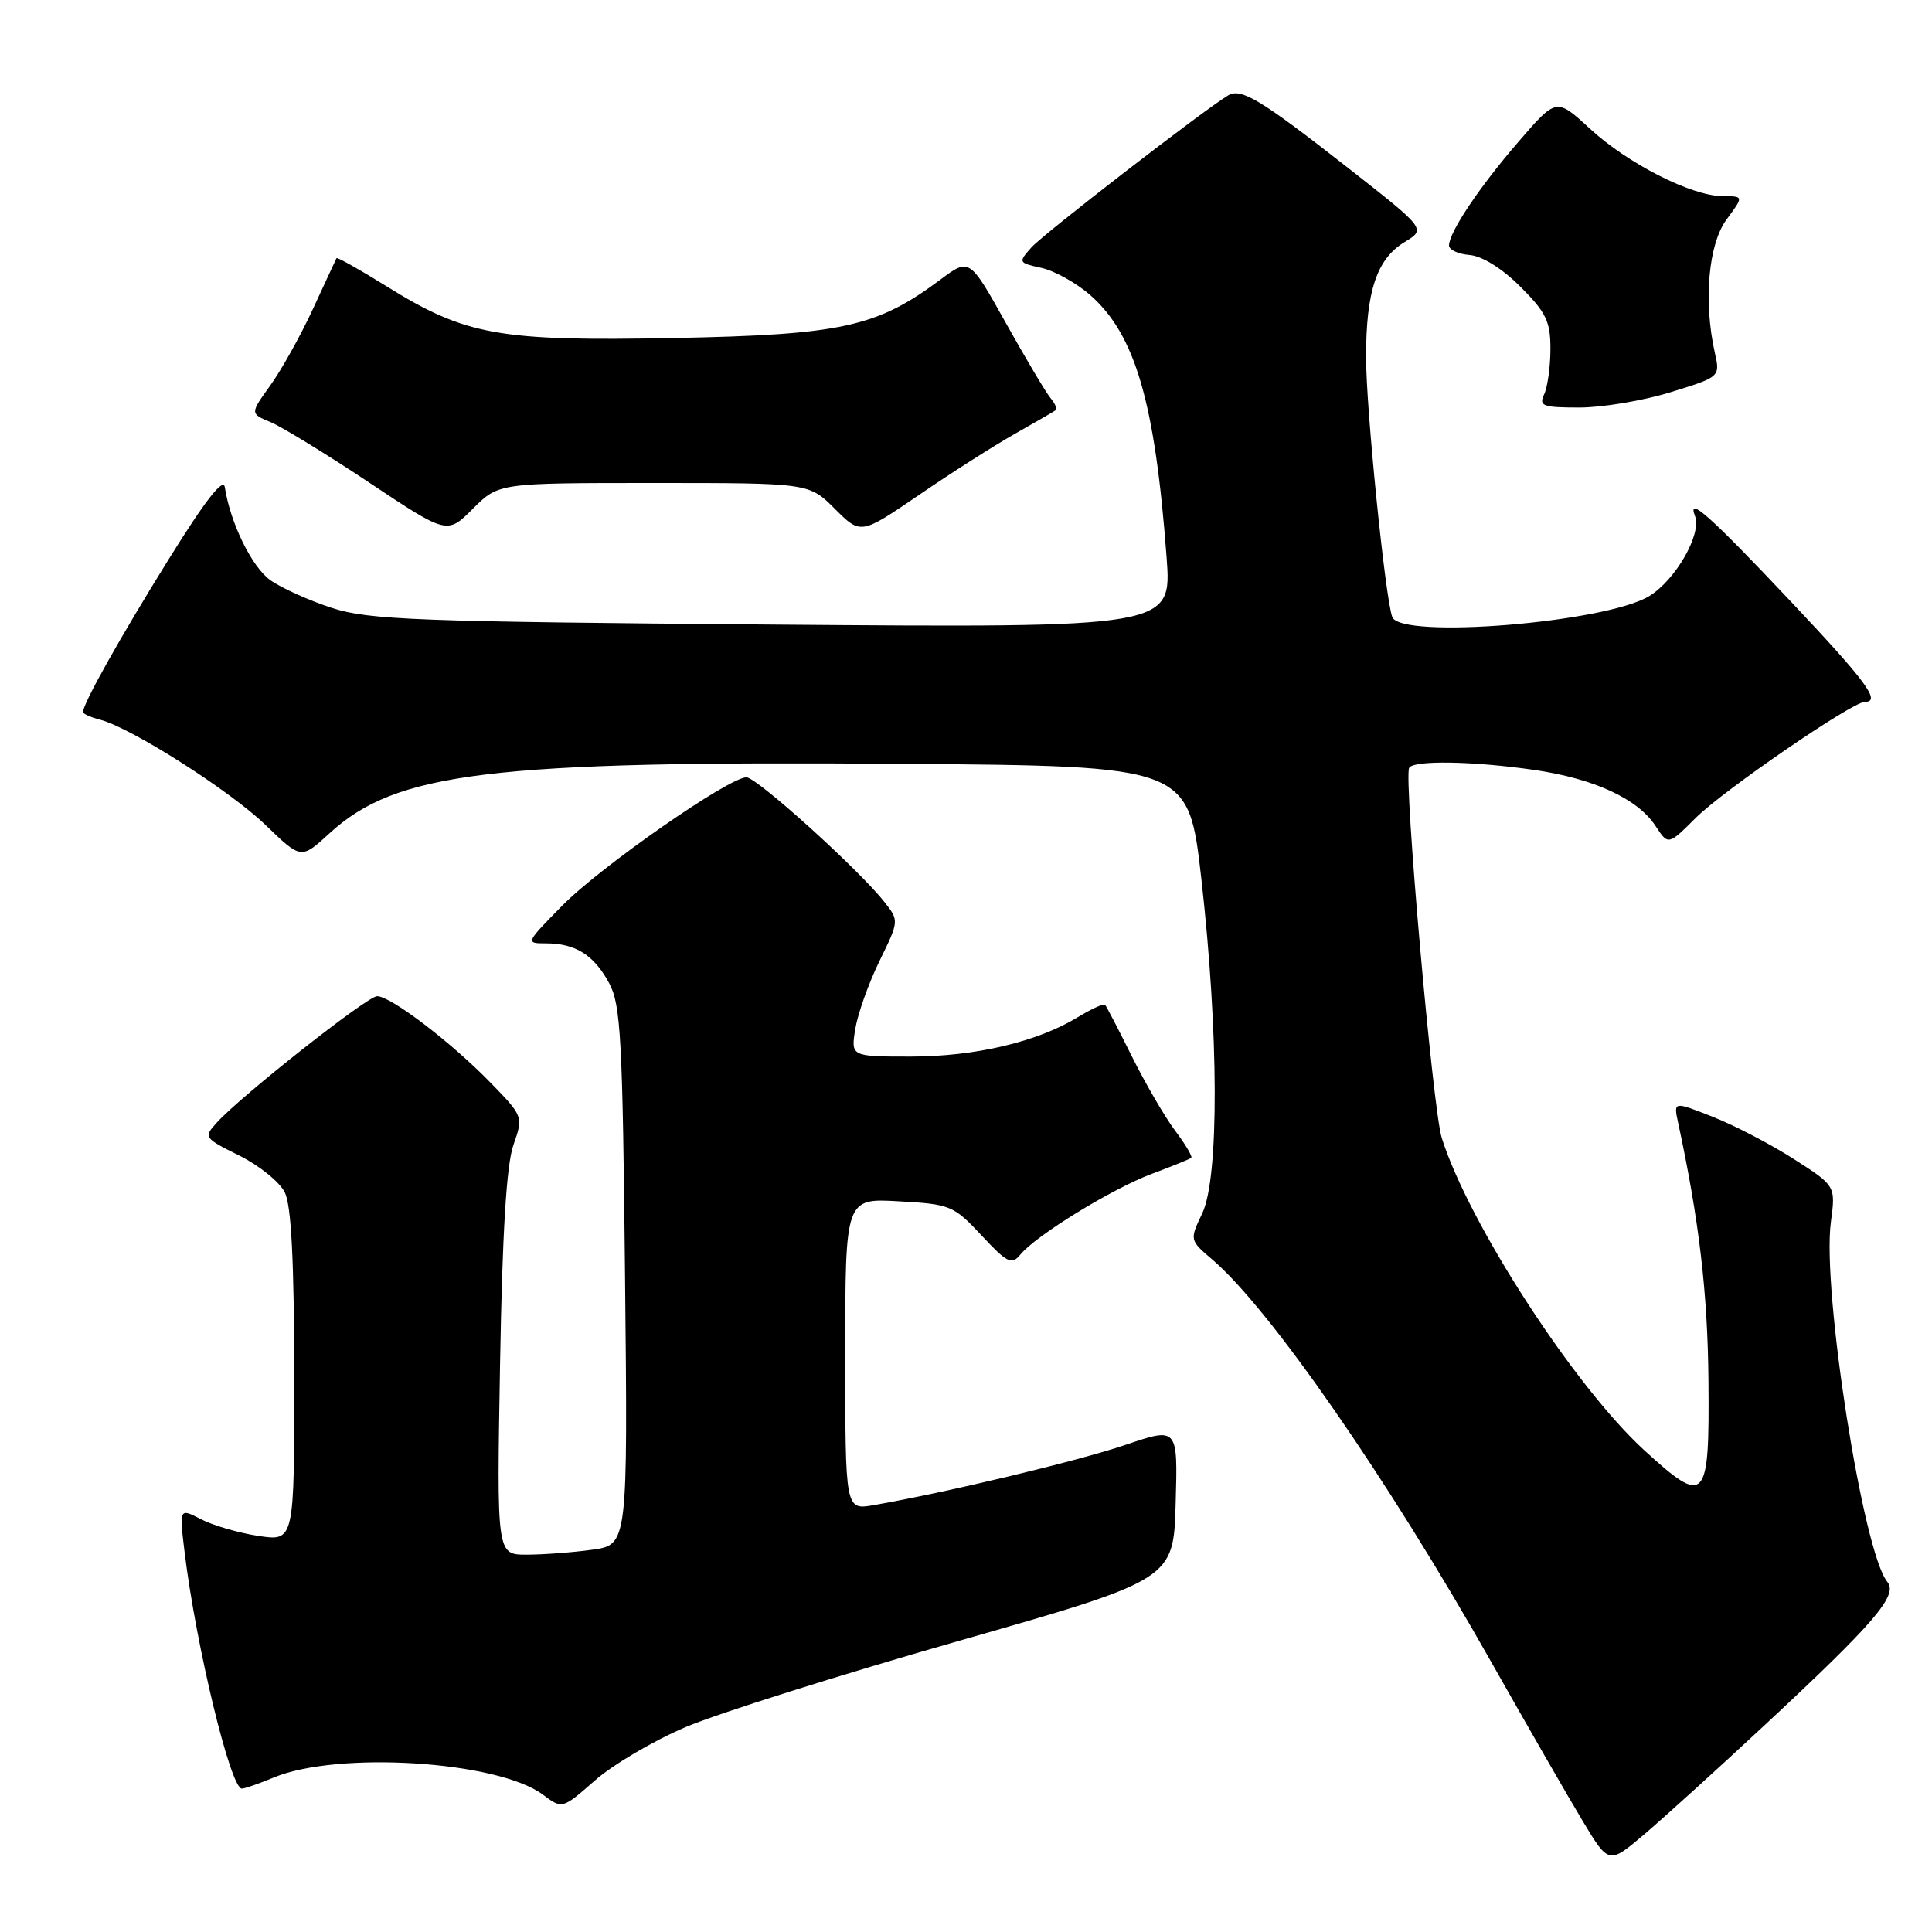 <?xml version="1.0" encoding="UTF-8" standalone="no"?>
<!DOCTYPE svg PUBLIC "-//W3C//DTD SVG 1.1//EN" "http://www.w3.org/Graphics/SVG/1.1/DTD/svg11.dtd" >
<svg xmlns="http://www.w3.org/2000/svg" xmlns:xlink="http://www.w3.org/1999/xlink" version="1.1" viewBox="0 0 256 256">
 <g >
 <path fill="currentColor"
d=" M 233.59 228.81 C 248.43 215.01 251.55 211.37 250.08 209.60 C 246.87 205.73 241.41 170.94 242.60 161.94 C 243.24 157.13 243.24 157.13 237.69 153.58 C 234.63 151.62 229.80 149.10 226.94 147.98 C 221.75 145.93 221.75 145.93 222.35 148.72 C 225.15 161.71 226.28 171.33 226.38 182.98 C 226.52 199.08 226.03 199.62 217.88 192.17 C 208.61 183.70 194.64 162.15 191.04 150.79 C 189.85 147.02 185.98 103.13 186.72 101.75 C 187.27 100.72 195.15 100.84 203.29 102.02 C 211.22 103.17 217.01 105.84 219.37 109.45 C 221.05 112.01 221.05 112.01 224.68 108.39 C 228.32 104.75 245.44 93.00 247.11 93.00 C 249.28 93.00 247.33 90.35 237.37 79.78 C 226.58 68.34 223.53 65.62 224.60 68.39 C 225.51 70.76 222.06 76.80 218.56 78.97 C 212.84 82.50 185.56 84.73 184.48 81.75 C 183.54 79.15 181.02 54.20 181.01 47.40 C 181.00 38.60 182.42 34.32 186.11 32.08 C 188.96 30.35 188.96 30.35 178.73 22.33 C 167.05 13.18 164.45 11.61 162.73 12.64 C 159.54 14.55 138.29 30.97 136.68 32.77 C 134.90 34.77 134.92 34.82 138.00 35.50 C 139.73 35.88 142.63 37.50 144.45 39.09 C 150.43 44.34 153.05 53.34 154.58 73.84 C 155.27 83.18 155.27 83.18 102.39 82.76 C 55.15 82.38 48.91 82.14 44.00 80.56 C 40.98 79.58 37.30 77.92 35.83 76.88 C 33.37 75.13 30.52 69.30 29.79 64.56 C 29.59 63.24 27.21 66.29 22.38 74.06 C 15.94 84.42 11.00 93.22 11.00 94.35 C 11.00 94.59 12.01 95.04 13.25 95.36 C 17.37 96.42 30.44 104.74 35.20 109.33 C 39.90 113.87 39.90 113.87 43.65 110.43 C 52.52 102.30 64.90 100.80 119.49 101.21 C 157.49 101.50 157.49 101.50 159.19 116.50 C 161.50 136.92 161.55 156.03 159.31 160.76 C 157.62 164.32 157.62 164.32 160.65 166.91 C 168.28 173.44 183.82 195.85 197.48 220.02 C 202.29 228.53 207.79 238.10 209.70 241.27 C 213.17 247.04 213.17 247.04 217.84 243.09 C 220.40 240.91 227.49 234.49 233.59 228.81 Z  M 90.82 228.86 C 95.04 227.06 111.32 221.92 127.00 217.44 C 155.50 209.29 155.50 209.29 155.78 199.20 C 156.07 189.10 156.07 189.10 149.14 191.45 C 142.86 193.59 125.30 197.79 115.75 199.44 C 112.00 200.09 112.00 200.09 112.00 179.43 C 112.00 158.77 112.00 158.77 119.11 159.18 C 125.94 159.56 126.36 159.74 130.06 163.70 C 133.46 167.35 134.05 167.64 135.20 166.24 C 137.29 163.69 147.32 157.53 152.62 155.54 C 155.30 154.54 157.66 153.58 157.85 153.42 C 158.04 153.26 157.08 151.64 155.71 149.82 C 154.34 147.99 151.77 143.57 149.99 140.00 C 148.22 136.43 146.61 133.34 146.43 133.14 C 146.25 132.94 144.62 133.68 142.80 134.79 C 137.46 138.05 129.20 140.00 120.69 140.00 C 112.74 140.00 112.74 140.00 113.33 136.33 C 113.66 134.32 115.10 130.27 116.54 127.33 C 119.14 122.01 119.14 122.00 117.19 119.52 C 113.83 115.24 100.28 103.00 98.91 103.00 C 96.58 103.00 79.61 114.81 74.52 119.98 C 69.63 124.95 69.60 125.00 72.35 125.00 C 76.26 125.00 78.70 126.54 80.72 130.28 C 82.26 133.13 82.50 137.62 82.82 169.10 C 83.19 204.70 83.19 204.70 78.45 205.35 C 75.85 205.71 71.94 206.00 69.77 206.00 C 65.82 206.00 65.82 206.00 66.26 180.75 C 66.56 163.33 67.11 154.33 68.03 151.72 C 69.35 147.94 69.35 147.93 64.93 143.39 C 59.73 138.06 51.77 132.00 49.97 132.00 C 48.67 132.00 31.94 145.20 28.71 148.77 C 26.96 150.70 27.03 150.80 31.71 153.12 C 34.34 154.43 37.06 156.62 37.74 158.00 C 38.60 159.75 38.97 167.05 38.99 182.36 C 39.00 204.23 39.00 204.23 34.26 203.52 C 31.66 203.13 28.23 202.13 26.64 201.31 C 23.75 199.82 23.75 199.82 24.46 205.66 C 25.97 218.08 30.55 237.00 32.04 237.00 C 32.43 237.00 34.33 236.34 36.25 235.54 C 44.74 231.99 65.97 233.34 71.95 237.81 C 74.50 239.72 74.50 239.72 78.82 235.93 C 81.19 233.84 86.59 230.66 90.82 228.86 Z  M 86.63 64.00 C 107.20 64.00 107.20 64.00 110.63 67.43 C 114.05 70.85 114.05 70.85 121.78 65.58 C 126.02 62.67 131.75 59.03 134.50 57.47 C 137.25 55.92 139.68 54.51 139.89 54.35 C 140.11 54.18 139.79 53.45 139.18 52.72 C 138.57 51.98 135.91 47.51 133.27 42.78 C 128.46 34.17 128.46 34.17 124.57 37.08 C 116.16 43.34 111.51 44.36 89.31 44.79 C 66.04 45.24 61.68 44.45 51.13 37.88 C 47.62 35.70 44.68 34.05 44.59 34.21 C 44.51 34.37 43.10 37.39 41.47 40.93 C 39.84 44.46 37.29 49.03 35.81 51.08 C 33.13 54.81 33.13 54.81 35.87 55.94 C 37.37 56.57 43.25 60.17 48.93 63.95 C 59.25 70.82 59.25 70.82 62.66 67.41 C 66.07 64.00 66.07 64.00 86.63 64.00 Z  M 221.36 51.97 C 227.94 49.94 227.94 49.94 227.22 46.72 C 225.70 39.92 226.37 32.34 228.78 29.08 C 231.06 26.00 231.06 26.00 228.28 25.99 C 224.15 25.98 215.70 21.69 210.67 17.05 C 206.23 12.96 206.23 12.96 201.25 18.73 C 196.04 24.75 192.01 30.77 192.00 32.53 C 192.00 33.10 193.23 33.67 194.74 33.79 C 196.41 33.93 199.06 35.59 201.47 38.00 C 204.86 41.39 205.45 42.60 205.44 46.24 C 205.44 48.58 205.06 51.29 204.61 52.25 C 203.88 53.80 204.40 54.00 209.29 54.00 C 212.31 54.00 217.75 53.09 221.36 51.97 Z "/>
</g>
</svg>